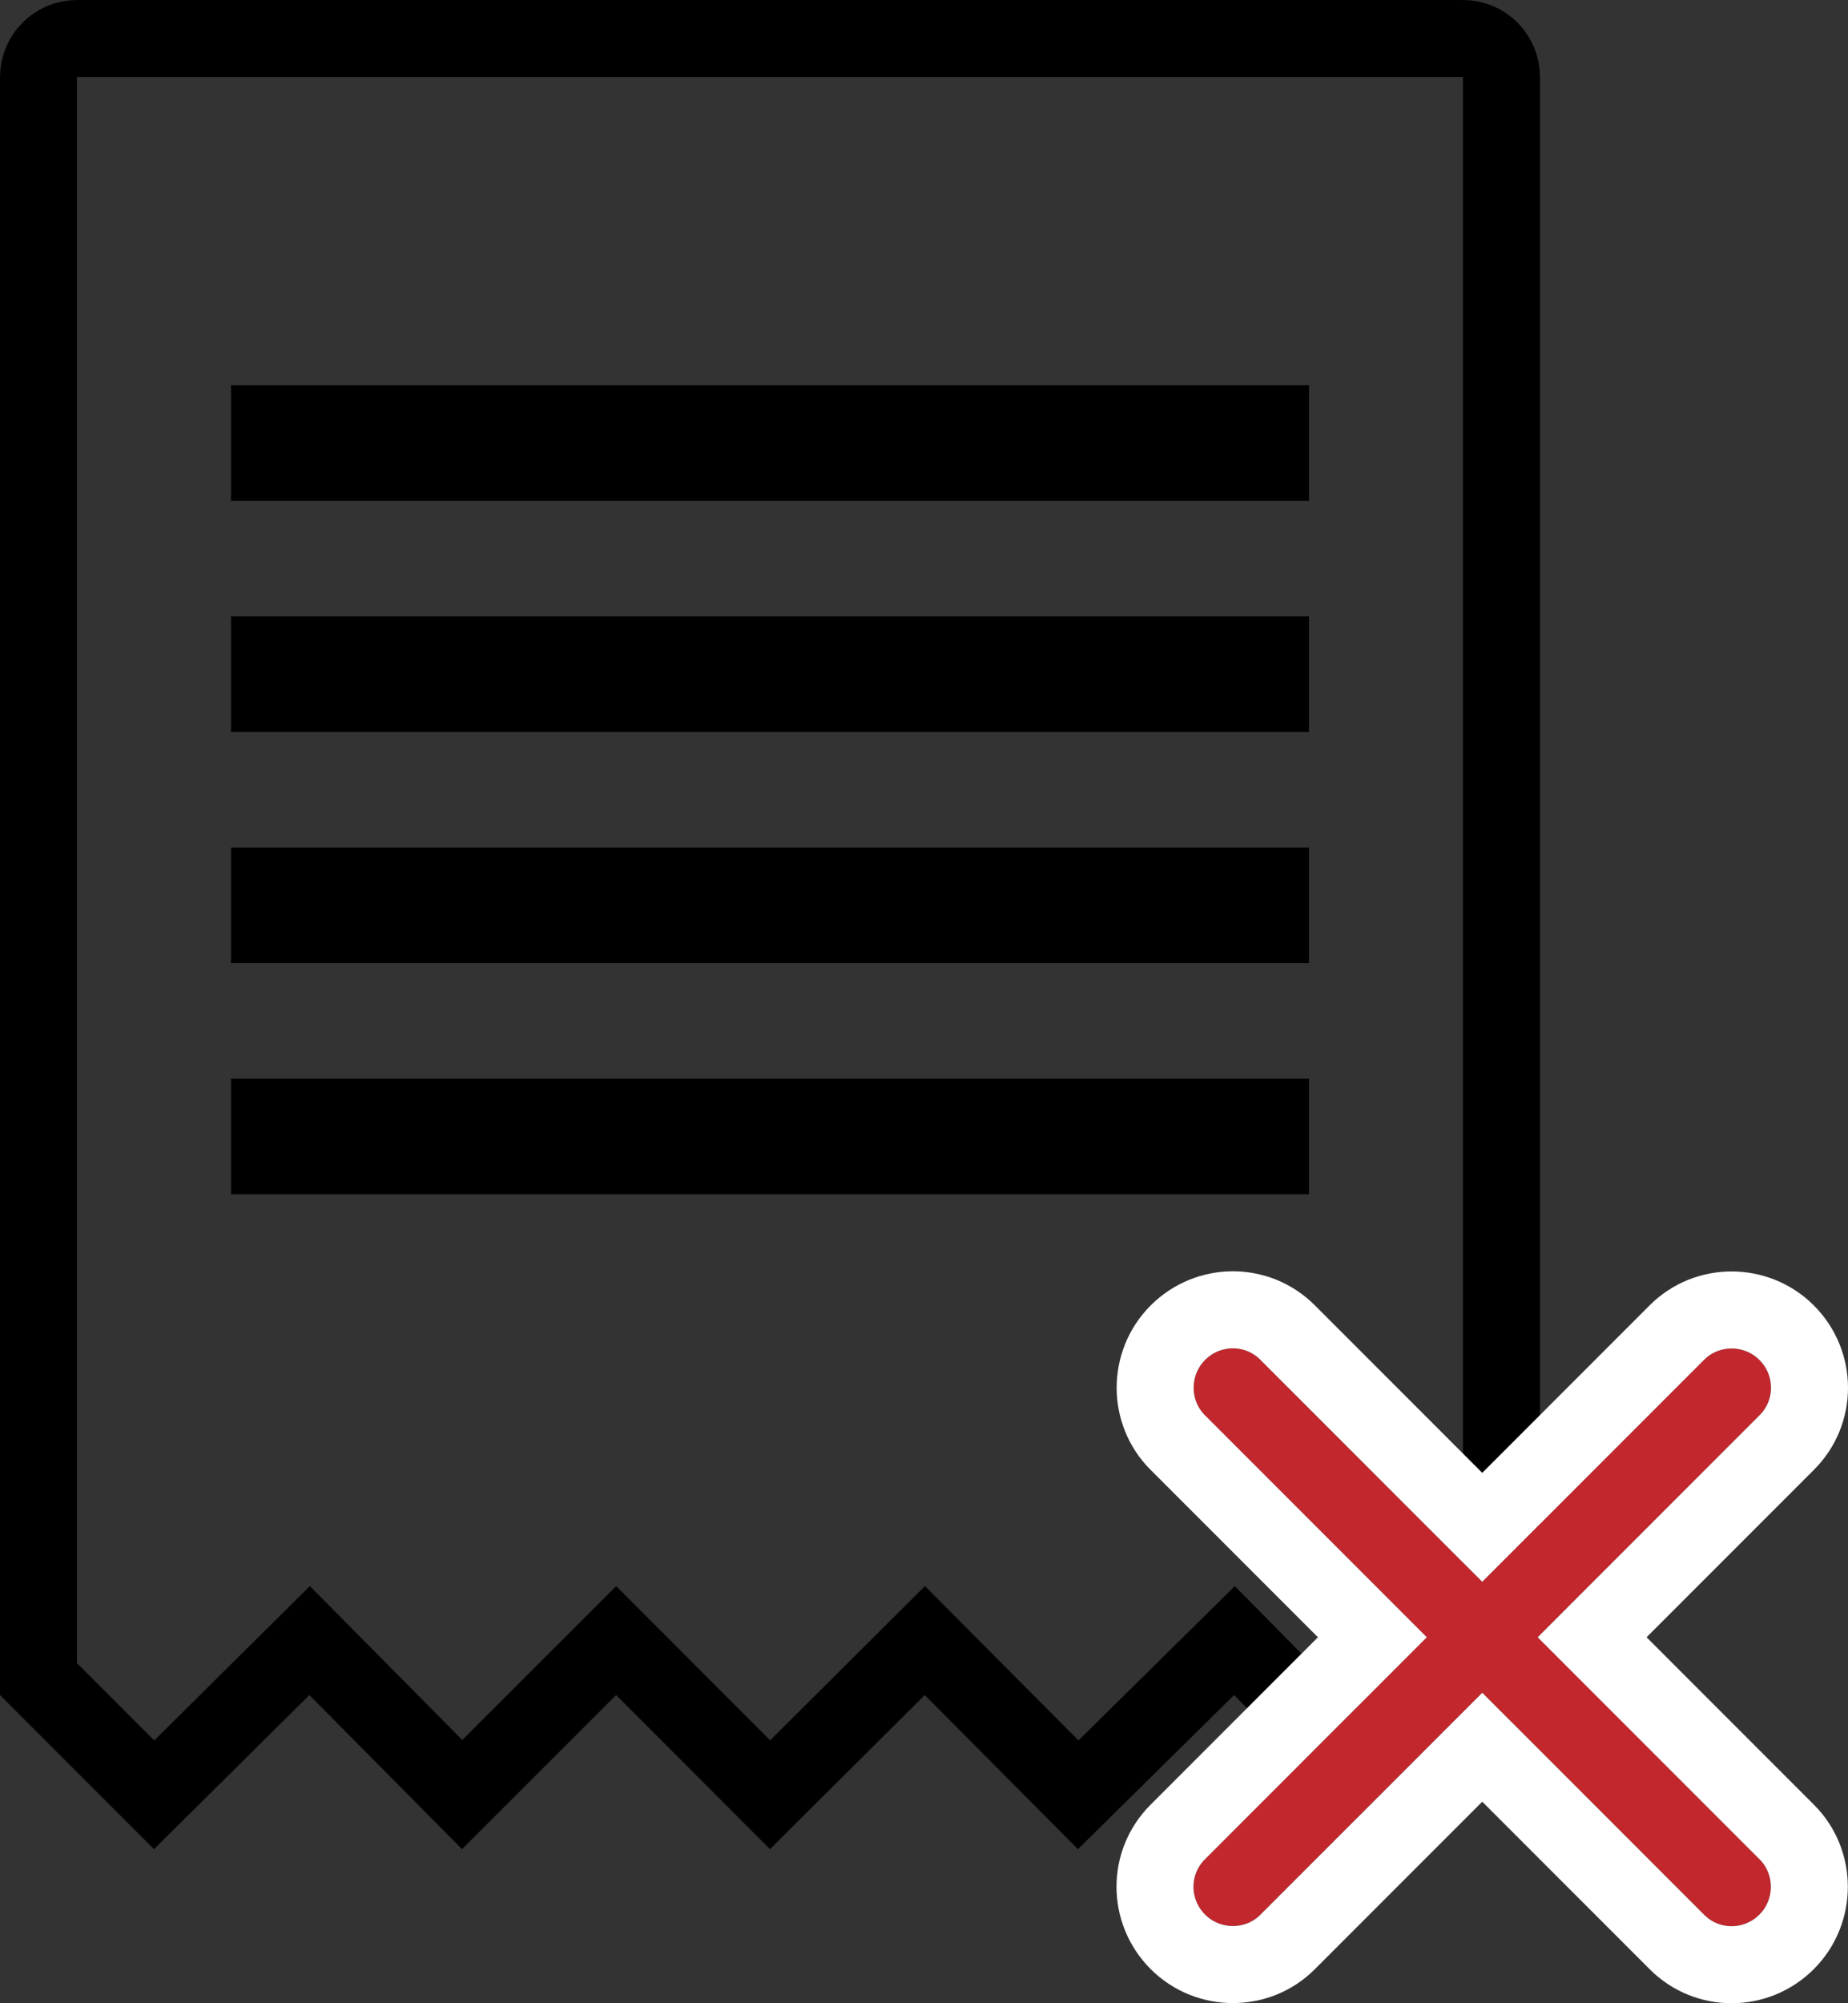 <?xml version="1.0" encoding="UTF-8" standalone="no"?>
<svg width="48px" height="52px" viewBox="0 0 48 52" version="1.1" xmlns="http://www.w3.org/2000/svg" xmlns:xlink="http://www.w3.org/1999/xlink">
    <rect x="0" y="0" width="48" height="52" fill="#333333" stroke="none"/>
    <!-- Generator: Sketch 49.1 (51147) - http://www.bohemiancoding.com/sketch -->
    <title>Note</title>
    <desc>Created with Sketch.</desc>
    <defs>
        <path d="M39.94,42.5 L45.705,48.265 C46.091,48.651 46.097,49.301 45.699,49.699 C45.299,50.099 44.659,50.099 44.265,49.705 L38.5,43.94 L32.735,49.705 C32.349,50.091 31.699,50.097 31.301,49.699 C30.901,49.299 30.901,48.659 31.295,48.265 L37.06,42.5 L31.295,36.735 C30.909,36.349 30.903,35.699 31.301,35.301 C31.701,34.901 32.341,34.901 32.735,35.295 L38.5,41.06 L44.265,35.295 C44.651,34.909 45.301,34.903 45.699,35.301 C46.099,35.701 46.099,36.341 45.705,36.735 L39.94,42.5 Z" id="path-1"></path>
    </defs>
    <g id="Screens" stroke="none" stroke-width="1" fill="none" fill-rule="evenodd">
        <g id="@Screens-/-Mobile-/-Account-/-My-Medications-/4.0.1-No-medications" transform="translate(-137, -166)">
            <g id="Note" transform="translate(137, 166)">
                <path d="M1,43.586 L4.003,46.589 L8.042,42.586 L12.004,46.583 L16.004,42.586 L20.002,46.587 L24.022,42.586 L28.006,46.589 L32.064,42.586 L36.005,46.581 L39,43.586 L39,2.005 C39,1.448 38.554,1 38.003,1 L1.997,1 C1.448,1 1,1.45 1,2.005 L1,43.586 Z" id="Path-37" stroke="#000000" stroke-width="2"></path>
                <rect id="Rectangle-135" stroke="#000000" stroke-width="2" x="7" y="11" width="26" height="1"></rect>
                <rect id="Rectangle-136" stroke="#000000" stroke-width="2" x="7" y="17" width="26" height="1"></rect>
                <rect id="Rectangle-137" stroke="#000000" stroke-width="2" x="7" y="23" width="26" height="1"></rect>
                <rect id="Rectangle-138" stroke="#000000" stroke-width="2" x="7" y="29" width="26" height="1"></rect>
                <g id="Combined-Shape">
                    <use fill="#C1272D" fill-rule="evenodd" xlink:href="#path-1"></use>
                    <path stroke="#FFFFFF" stroke-width="2" d="M41.354,42.5 L46.412,47.558 C47.192,48.338 47.191,49.621 46.406,50.406 C45.617,51.195 44.345,51.199 43.558,50.412 L38.5,45.354 L33.442,50.412 C32.662,51.192 31.379,51.191 30.594,50.406 C29.805,49.617 29.801,48.345 30.588,47.558 L35.646,42.5 L30.588,37.442 C29.808,36.662 29.809,35.379 30.594,34.594 C31.383,33.805 32.655,33.801 33.442,34.588 L38.5,39.646 L43.558,34.588 C44.338,33.808 45.621,33.809 46.406,34.594 C47.195,35.383 47.199,36.655 46.412,37.442 L41.354,42.5 Z"></path>
                </g>
            </g>
        </g>
    </g>
</svg>